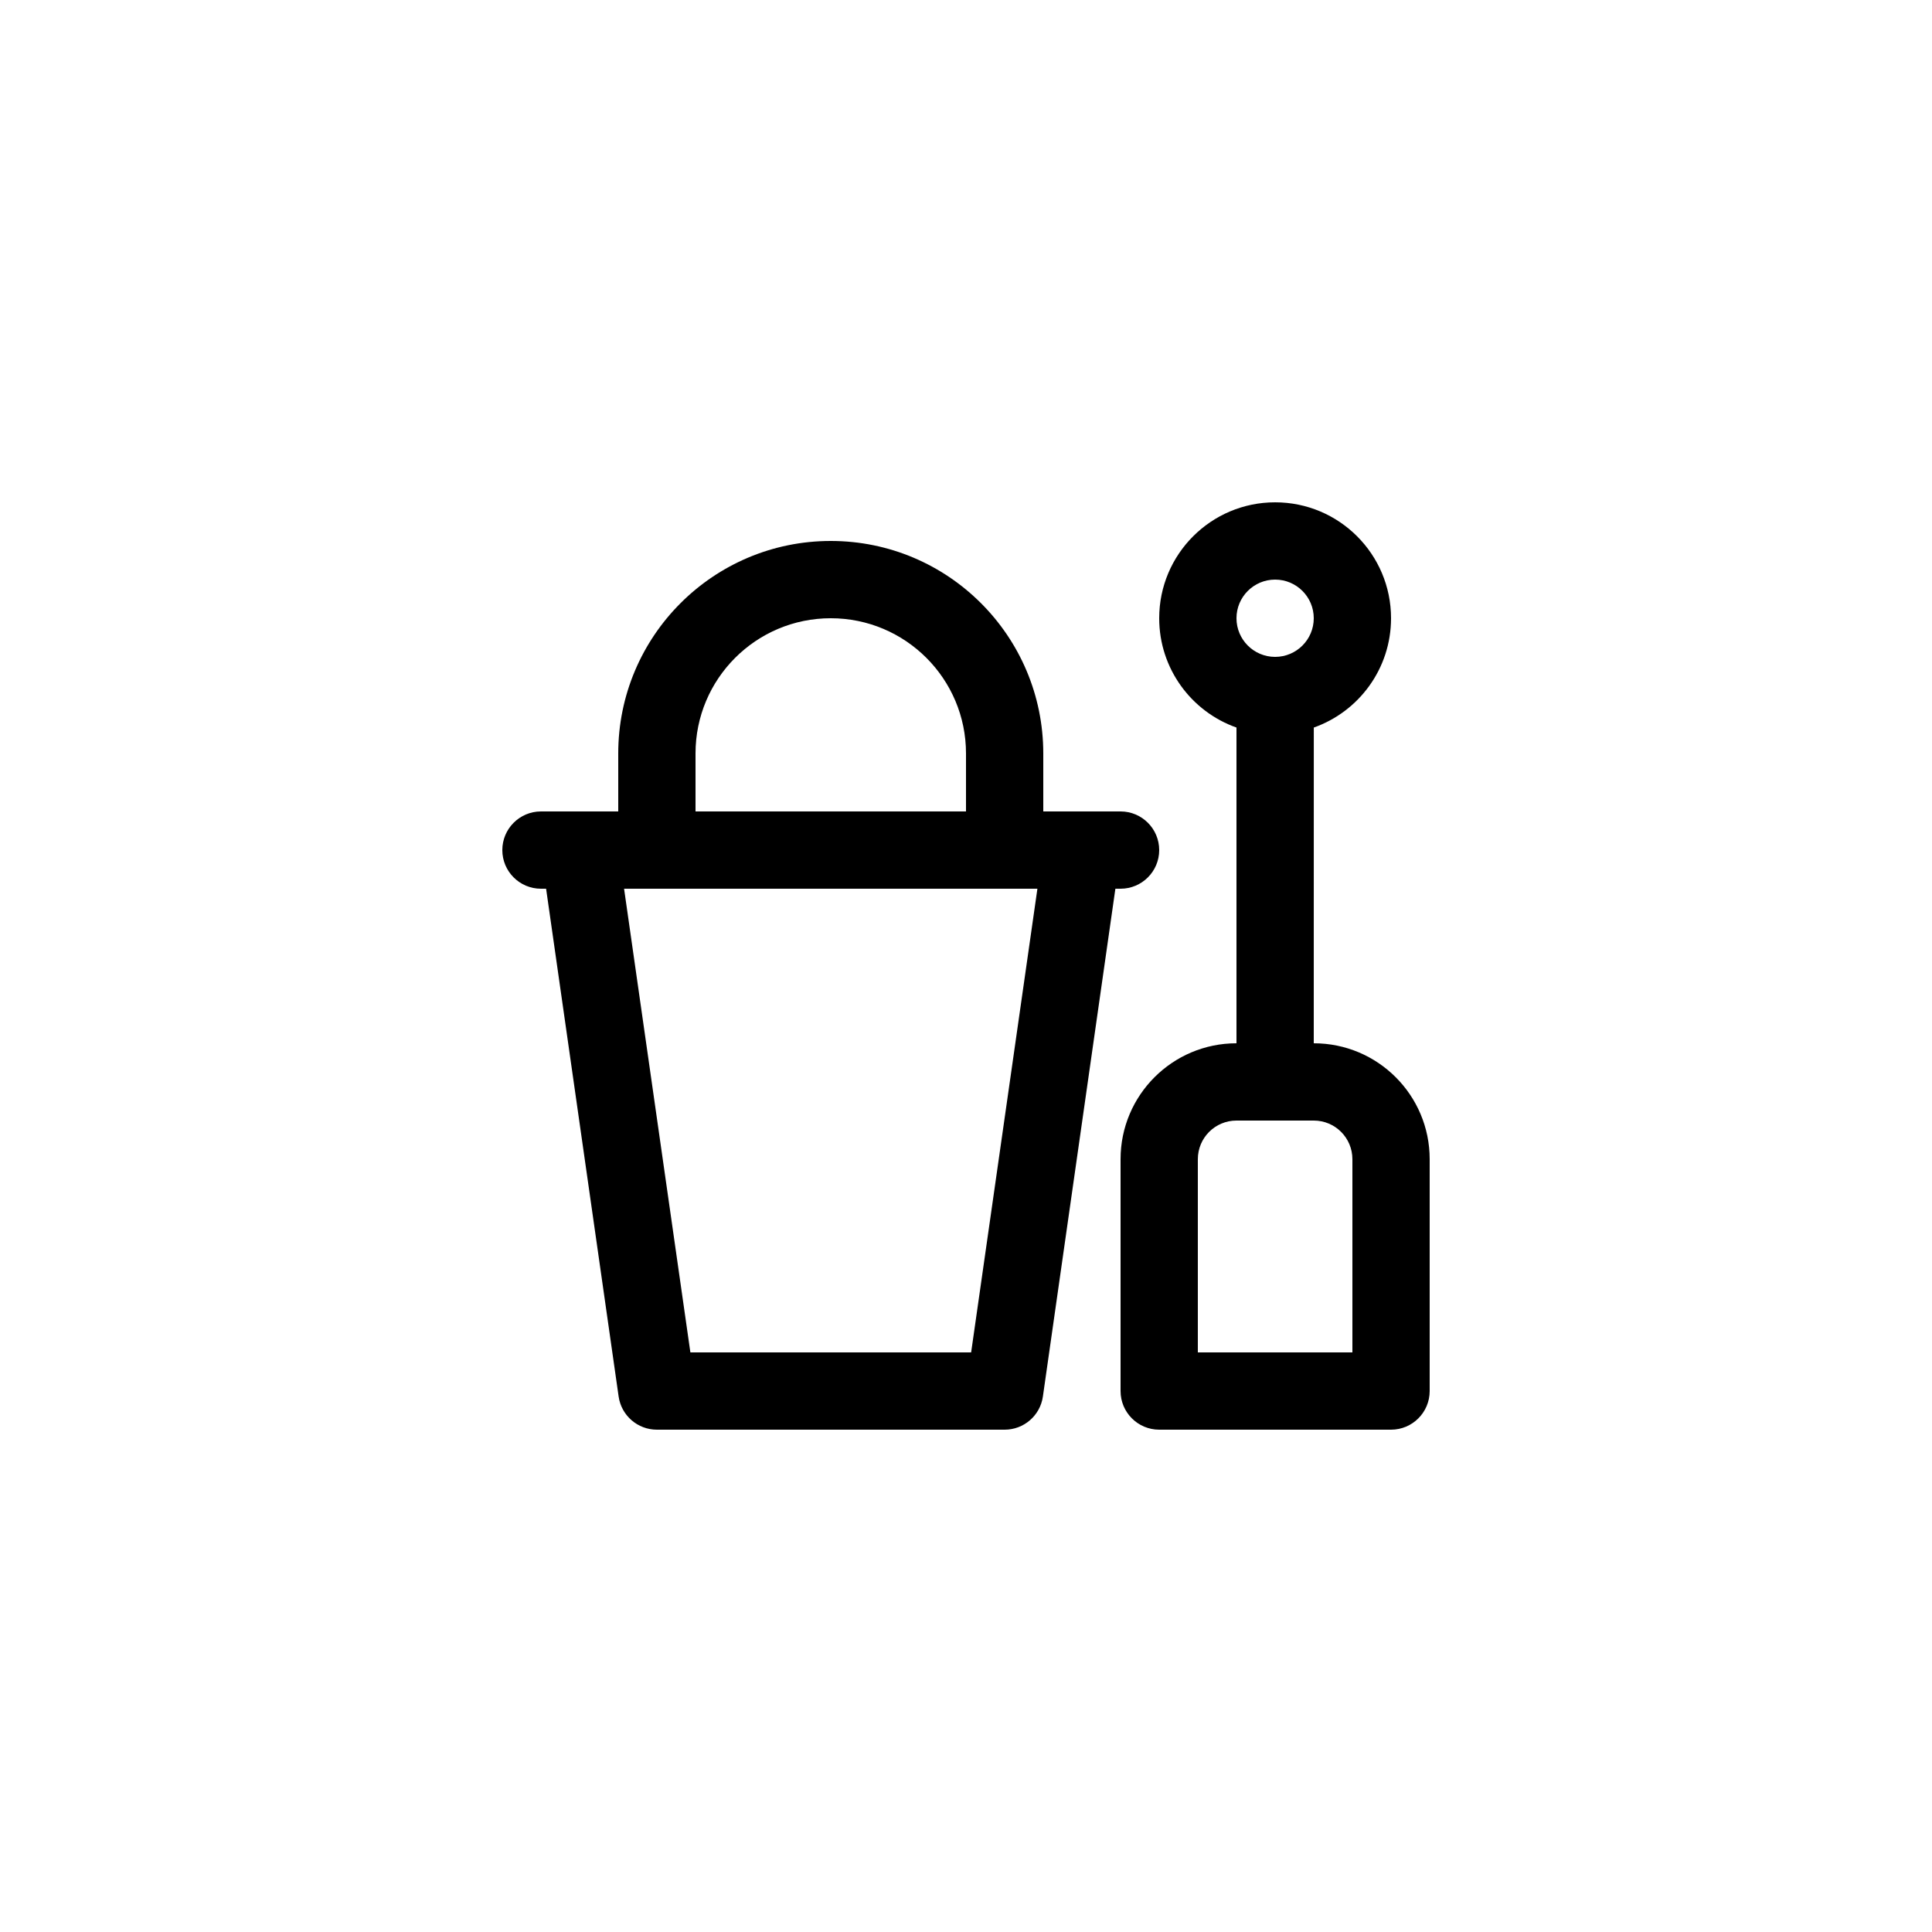 <?xml version="1.0" encoding="UTF-8"?>
<svg width="50px" height="50px" viewBox="0 0 50 50" version="1.1" xmlns="http://www.w3.org/2000/svg" xmlns:xlink="http://www.w3.org/1999/xlink">
    <!-- Generator: Sketch 57.1 (83088) - https://sketch.com -->
    <title>Icon/Amenities/Children Playgraund</title>
    <desc>Created with Sketch.</desc>
    <defs>
        <path d="M21.5,14 C24.537,14 27,16.463 27,19.5 L27,21 L29,21 C29.552,21 30,21.448 30,22 C30,22.552 29.552,23 29,23 L28.866,23 L26.99,36.141 C26.92,36.634 26.498,37 26,37 L17,37 C16.502,37 16.08,36.634 16.01,36.141 L14.133,23 L14,23 C13.448,23 13,22.552 13,22 C13,21.448 13.448,21 14,21 L16,21 L16,19.5 C16,16.463 18.463,14 21.5,14 Z M33,13 C34.657,13 36,14.343 36,16 C36,17.306 35.166,18.417 34.001,18.829 L34,27 C35.657,27 37,28.343 37,30 L37,36 C37,36.552 36.552,37 36,37 L30,37 C29.448,37 29,36.552 29,36 L29,30 C29,28.343 30.343,27 32,27 L32,18.829 C30.835,18.418 30,17.306 30,16 C30,14.343 31.343,13 33,13 Z M26.848,23 L16.151,23 L17.867,35 L25.133,35 L26.848,23 Z M34,29 L32,29 C31.447,29 31,29.447 31,30 L31,35 L35,35 L35,30 C35,29.447 34.553,29 34,29 Z M21.5,16 C19.567,16 18,17.567 18,19.5 L18,21 L25,21 L25,19.5 C25,17.567 23.433,16 21.5,16 Z M33,15 C32.448,15 32,15.448 32,16 C32,16.552 32.448,17 33,17 C33.552,17 34,16.552 34,16 C34,15.448 33.552,15 33,15 Z" id="path-1"></path>
    </defs>
    <g id="Icon/Amenities/Children-Playgraund" stroke="none" stroke-width="1" fill="none" fill-rule="evenodd">
        <mask id="mask-2" fill="white">
            <use xlink:href="#path-1"></use>
        </mask>
        <use id="Mask" fill="#000000" fill-rule="nonzero" xlink:href="#path-1"></use>
    </g>
</svg>